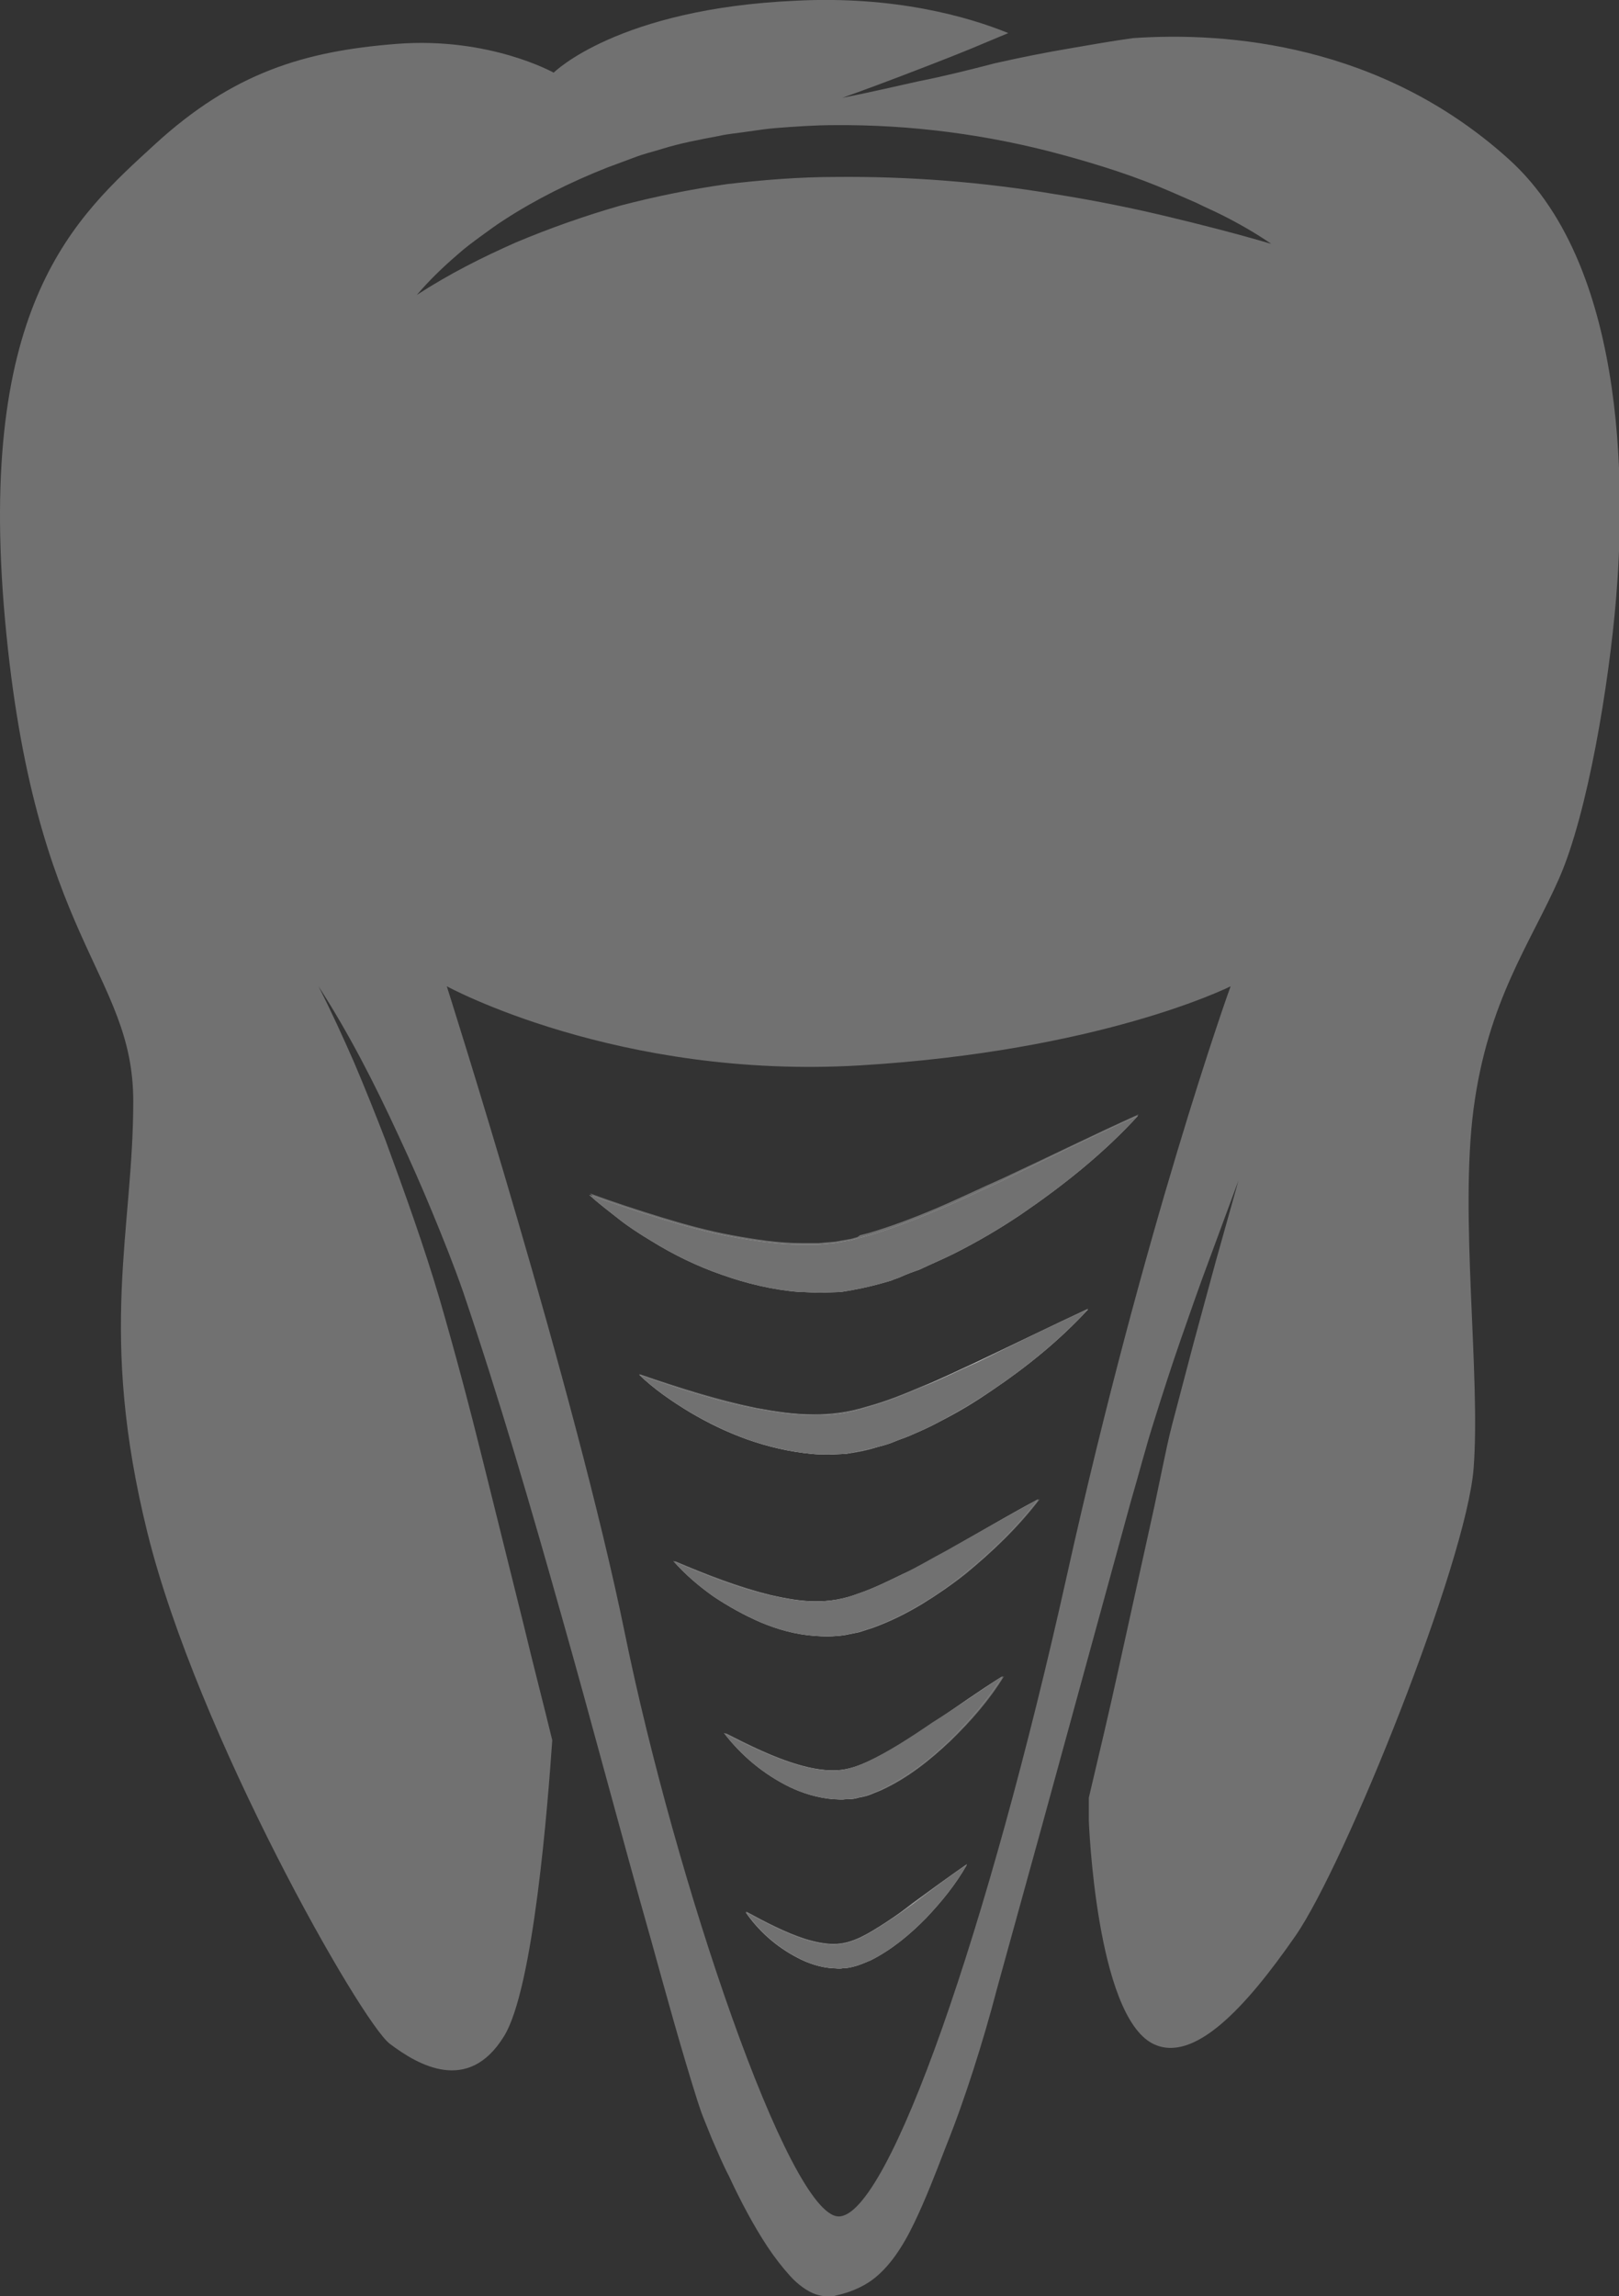 <svg width="55" height="78" viewBox="0 0 55 78" fill="none" xmlns="http://www.w3.org/2000/svg">
<rect x="0" y="0" width="55" height="78" fill="#333333" stroke="none"/>
<g clip-path="url(#clip0)">
<path d="M31.01 64.657C30.405 65.097 29.799 65.513 29.194 65.83C28.88 65.977 28.613 66.05 28.299 66.05C27.984 66.05 27.645 65.977 27.33 65.879C26.652 65.659 25.999 65.317 25.321 64.951C25.757 65.586 26.362 66.124 27.064 66.49C27.427 66.686 27.814 66.808 28.274 66.857C28.395 66.857 28.492 66.881 28.613 66.857C28.734 66.857 28.831 66.832 28.952 66.808C29.17 66.759 29.364 66.686 29.557 66.588C30.284 66.221 30.889 65.708 31.421 65.171C31.954 64.609 32.438 64.022 32.825 63.338C32.22 63.753 31.615 64.218 31.01 64.657ZM31.736 58.5C30.986 59.013 30.211 59.502 29.46 59.868C29.073 60.039 28.734 60.137 28.347 60.137C27.96 60.137 27.548 60.063 27.137 59.941C26.289 59.697 25.466 59.282 24.643 58.866C25.224 59.624 25.975 60.259 26.87 60.699C27.306 60.919 27.814 61.065 28.347 61.114C28.492 61.114 28.613 61.139 28.759 61.114C28.904 61.114 29.025 61.114 29.17 61.065C29.291 61.041 29.436 61.017 29.557 60.968L29.921 60.821C30.84 60.406 31.591 59.795 32.293 59.135C32.971 58.475 33.6 57.767 34.108 56.936C33.261 57.449 32.511 57.986 31.736 58.5ZM32.22 52.659C31.712 52.928 31.228 53.221 30.719 53.466C30.235 53.734 29.727 53.955 29.218 54.126C28.71 54.321 28.25 54.394 27.742 54.394C27.233 54.394 26.701 54.297 26.168 54.174C25.103 53.906 24.014 53.49 22.924 53.026C23.312 53.49 23.772 53.857 24.28 54.223C24.764 54.565 25.297 54.883 25.878 55.103C26.434 55.347 27.064 55.518 27.718 55.567C28.032 55.592 28.371 55.592 28.71 55.543L29.194 55.445C29.34 55.396 29.509 55.347 29.654 55.298C30.259 55.078 30.792 54.81 31.325 54.492C31.833 54.174 32.341 53.832 32.801 53.466C33.721 52.708 34.593 51.877 35.319 50.924C34.229 51.486 33.213 52.073 32.22 52.659ZM33.188 46.257C32.559 46.55 31.954 46.844 31.325 47.088C30.695 47.357 30.09 47.601 29.46 47.772C28.831 47.968 28.25 48.041 27.621 48.041C26.991 48.041 26.338 47.943 25.684 47.821C24.377 47.552 23.07 47.137 21.714 46.672C22.222 47.161 22.828 47.577 23.433 47.943C24.038 48.31 24.692 48.627 25.394 48.872C26.071 49.116 26.798 49.287 27.572 49.361C27.766 49.361 27.96 49.385 28.153 49.385L28.734 49.361C29.122 49.312 29.509 49.238 29.848 49.116C30.041 49.067 30.211 49.018 30.38 48.945C30.55 48.872 30.719 48.823 30.889 48.75C31.228 48.603 31.567 48.456 31.881 48.285C32.535 47.968 33.14 47.601 33.721 47.186C34.907 46.379 35.997 45.5 36.965 44.449C35.658 45.06 34.423 45.671 33.188 46.257ZM34.036 40.075C33.261 40.417 32.511 40.783 31.76 41.101C31.01 41.419 30.235 41.712 29.485 41.932L29.194 42.005C29.097 42.03 29.001 42.054 28.928 42.078L28.371 42.176L27.814 42.225C27.621 42.225 27.427 42.225 27.233 42.225C26.459 42.225 25.66 42.103 24.861 41.956C24.062 41.81 23.263 41.59 22.465 41.346C21.666 41.101 20.843 40.832 20.044 40.539C20.358 40.857 20.697 41.126 21.06 41.37C21.399 41.639 21.787 41.859 22.15 42.103C22.9 42.543 23.699 42.934 24.546 43.252C25.394 43.545 26.265 43.765 27.185 43.838C27.427 43.838 27.645 43.862 27.887 43.862L28.589 43.838C29.049 43.765 29.533 43.691 29.969 43.545L30.308 43.447C30.429 43.398 30.526 43.374 30.622 43.325C30.84 43.252 31.058 43.178 31.252 43.08C31.663 42.885 32.075 42.738 32.462 42.518C33.261 42.127 33.987 41.663 34.714 41.199C36.142 40.221 37.498 39.122 38.684 37.851C37.062 38.609 35.561 39.366 34.036 40.075ZM34.036 40.075C33.261 40.417 32.511 40.783 31.76 41.101C31.01 41.419 30.235 41.712 29.485 41.932L29.194 42.005C29.097 42.03 29.001 42.054 28.928 42.078L28.371 42.176L27.814 42.225C27.621 42.225 27.427 42.225 27.233 42.225C26.459 42.225 25.66 42.103 24.861 41.956C24.062 41.81 23.263 41.59 22.465 41.346C21.666 41.101 20.843 40.832 20.044 40.539C20.358 40.857 20.697 41.126 21.06 41.37C21.399 41.639 21.787 41.859 22.15 42.103C22.9 42.543 23.699 42.934 24.546 43.252C25.394 43.545 26.265 43.765 27.185 43.838C27.427 43.838 27.645 43.862 27.887 43.862L28.589 43.838C29.049 43.765 29.533 43.691 29.969 43.545L30.308 43.447C30.429 43.398 30.526 43.374 30.622 43.325C30.84 43.252 31.058 43.178 31.252 43.08C31.663 42.885 32.075 42.738 32.462 42.518C33.261 42.127 33.987 41.663 34.714 41.199C36.142 40.221 37.498 39.122 38.684 37.851C37.062 38.609 35.561 39.366 34.036 40.075ZM31.325 47.112C30.695 47.381 30.09 47.626 29.46 47.797C28.831 47.992 28.25 48.065 27.621 48.065C26.991 48.065 26.338 47.968 25.684 47.846C24.377 47.577 23.07 47.161 21.714 46.697C22.222 47.186 22.828 47.601 23.433 47.968C24.038 48.334 24.692 48.652 25.394 48.896C26.071 49.141 26.798 49.312 27.572 49.385C27.766 49.385 27.96 49.409 28.153 49.409L28.734 49.385C29.122 49.336 29.509 49.263 29.848 49.141C30.041 49.092 30.211 49.043 30.38 48.969C30.55 48.896 30.719 48.847 30.889 48.774C31.228 48.627 31.567 48.481 31.881 48.31C32.535 47.992 33.14 47.626 33.721 47.21C34.907 46.404 35.997 45.524 36.965 44.473C35.658 45.06 34.423 45.671 33.188 46.257C32.559 46.55 31.93 46.844 31.325 47.112ZM30.719 53.466C30.235 53.734 29.727 53.955 29.218 54.126C28.71 54.321 28.25 54.394 27.742 54.394C27.233 54.394 26.701 54.297 26.168 54.174C25.103 53.906 24.014 53.49 22.924 53.026C23.312 53.49 23.772 53.857 24.28 54.223C24.764 54.565 25.297 54.883 25.878 55.103C26.434 55.347 27.064 55.518 27.718 55.567C28.032 55.592 28.371 55.592 28.71 55.543L29.194 55.445C29.34 55.396 29.509 55.347 29.654 55.298C30.259 55.078 30.792 54.81 31.325 54.492C31.833 54.174 32.341 53.832 32.801 53.466C33.721 52.708 34.593 51.877 35.319 50.924C34.278 51.486 33.261 52.073 32.269 52.659C31.712 52.928 31.228 53.221 30.719 53.466ZM29.46 59.868C29.073 60.039 28.734 60.137 28.347 60.137C27.96 60.137 27.548 60.063 27.137 59.941C26.289 59.697 25.466 59.282 24.643 58.866C25.224 59.624 25.975 60.259 26.87 60.699C27.306 60.919 27.814 61.065 28.347 61.114C28.492 61.114 28.613 61.139 28.759 61.114C28.904 61.114 29.025 61.114 29.17 61.065C29.291 61.041 29.436 61.017 29.557 60.968L29.921 60.821C30.84 60.406 31.591 59.795 32.293 59.135C32.971 58.475 33.6 57.767 34.108 56.936C33.309 57.449 32.559 57.986 31.785 58.5C30.986 59.013 30.235 59.502 29.46 59.868ZM29.218 65.806C28.904 65.953 28.637 66.026 28.323 66.026C28.008 66.026 27.669 65.953 27.354 65.855C26.677 65.635 26.023 65.293 25.345 64.926C25.781 65.562 26.386 66.099 27.088 66.466C27.451 66.661 27.839 66.783 28.299 66.832C28.42 66.832 28.516 66.857 28.637 66.832C28.759 66.832 28.855 66.808 28.976 66.783C29.194 66.734 29.388 66.661 29.582 66.564C30.308 66.197 30.913 65.684 31.445 65.146C31.978 64.584 32.462 63.998 32.85 63.313C32.22 63.753 31.615 64.193 31.01 64.633C30.429 65.097 29.824 65.513 29.218 65.806ZM51.248 5.4C46.914 1.49 41.685 1.075 38.49 1.295C37.788 1.392 37.086 1.515 36.384 1.637C35.513 1.783 34.665 1.954 33.794 2.15C32.946 2.37 32.075 2.59 31.203 2.761C30.332 2.956 29.485 3.152 28.613 3.323C29.436 3.03 30.284 2.712 31.107 2.394C31.93 2.077 32.753 1.759 33.552 1.417C33.794 1.319 34.012 1.221 34.254 1.124C32.874 0.562 30.38 -0.147 27.04 0.024C20.988 0.293 18.809 2.468 18.809 2.468C18.809 2.468 16.63 1.246 13.483 1.49C10.336 1.735 7.916 2.468 5.253 4.911C2.59 7.355 -0.799 10.287 0.169 21.039C1.162 32.011 4.527 33.013 4.527 37.411C4.527 41.81 3.316 45.231 5.011 52.073C6.705 58.915 12.273 68.689 13.241 69.422C14.21 70.156 15.904 71.133 17.115 69.178C18.131 67.565 18.615 61.212 18.761 59.111C18.446 57.815 18.107 56.52 17.792 55.201L16.413 49.654C15.953 47.797 15.468 45.964 14.936 44.131C14.403 42.323 13.75 40.515 13.096 38.731C12.757 37.851 12.394 36.947 12.031 36.092C11.644 35.212 11.256 34.357 10.82 33.502C11.861 35.114 12.733 36.825 13.532 38.56C13.943 39.439 14.331 40.319 14.694 41.199C15.057 42.078 15.42 42.983 15.735 43.887C16.969 47.528 18.035 51.193 19.075 54.883C20.116 58.548 21.085 62.263 22.126 65.928C22.634 67.761 23.142 69.618 23.699 71.377C23.772 71.597 23.844 71.817 23.917 71.988L24.183 72.648C24.377 73.088 24.546 73.503 24.764 73.919C25.151 74.75 25.587 75.58 26.071 76.314C26.314 76.68 26.58 77.022 26.846 77.315C27.112 77.609 27.427 77.829 27.693 77.926C27.839 77.975 27.96 78 28.081 78C28.105 78 28.153 78 28.177 78H28.226C28.25 78 28.274 78 28.299 78C28.395 77.975 28.492 77.951 28.589 77.926C28.952 77.829 29.291 77.682 29.606 77.462C30.211 77.022 30.671 76.314 31.058 75.507C31.446 74.701 31.785 73.821 32.123 72.941C32.486 72.037 32.777 71.206 33.068 70.302C33.358 69.398 33.624 68.494 33.866 67.565L35.391 62.043L38.417 50.998C38.684 50.094 38.926 49.141 39.216 48.236C39.507 47.308 39.797 46.404 40.112 45.5C40.427 44.596 40.741 43.691 41.08 42.787L42.073 40.099L41.298 42.861L40.548 45.622C40.306 46.55 40.063 47.455 39.821 48.383C39.7 48.847 39.604 49.312 39.507 49.776L39.216 51.169L37.982 56.765C37.667 58.206 37.328 59.624 36.989 61.065V61.847C36.989 61.847 37.231 68.445 39.168 69.422C40.548 70.107 42.315 68.201 44.009 65.757C45.704 63.313 49.819 53.05 50.061 49.874C50.303 46.697 49.577 41.321 50.061 37.656C50.545 33.99 51.998 32.035 52.966 29.836C53.935 27.637 54.661 23.238 54.903 20.306C55.145 17.374 55.484 9.212 51.248 5.4ZM36.239 53.539C33.576 65.513 30.187 75.287 28.492 75.287C26.798 75.287 22.924 63.802 21.23 55.494C19.535 47.186 15.178 33.502 15.178 33.502C15.178 33.502 20.988 36.678 29.218 36.189C37.328 35.701 41.661 33.575 41.806 33.502C41.758 33.624 38.877 41.663 36.239 53.539ZM39.555 7.33C38.321 7.037 37.086 6.793 35.851 6.597C33.382 6.182 30.889 5.986 28.395 6.011C27.161 6.011 25.926 6.109 24.692 6.255C23.481 6.426 22.271 6.671 21.06 6.988C19.874 7.33 18.688 7.746 17.526 8.235C16.364 8.748 15.251 9.31 14.161 10.018C14.573 9.53 15.057 9.065 15.541 8.65C15.783 8.43 16.049 8.235 16.316 8.039C16.582 7.844 16.848 7.648 17.115 7.477C18.204 6.768 19.39 6.182 20.625 5.693L21.545 5.351C21.859 5.229 22.174 5.156 22.489 5.058C23.118 4.862 23.772 4.74 24.425 4.618C24.74 4.545 25.079 4.52 25.394 4.471C25.733 4.423 26.047 4.374 26.362 4.349C27.015 4.3 27.669 4.251 28.323 4.251C30.937 4.227 33.552 4.569 36.069 5.253C37.328 5.595 38.563 5.986 39.749 6.5L40.645 6.891C40.935 7.037 41.225 7.159 41.516 7.306C42.097 7.599 42.654 7.917 43.186 8.283C42.024 7.941 40.79 7.624 39.555 7.33ZM28.928 42.078L28.371 42.176L27.814 42.225C27.621 42.225 27.427 42.225 27.233 42.225C26.459 42.225 25.66 42.103 24.861 41.956C24.062 41.81 23.263 41.59 22.465 41.346C21.666 41.101 20.843 40.832 20.044 40.539C20.358 40.857 20.697 41.126 21.06 41.37C21.399 41.639 21.787 41.859 22.15 42.103C22.9 42.543 23.699 42.934 24.546 43.252C25.394 43.545 26.265 43.765 27.185 43.838C27.427 43.838 27.645 43.862 27.887 43.862L28.589 43.838C29.049 43.765 29.533 43.691 29.969 43.545L30.308 43.447C30.429 43.398 30.526 43.374 30.622 43.325C30.84 43.252 31.058 43.178 31.252 43.08C31.663 42.885 32.075 42.738 32.462 42.518C33.261 42.127 33.987 41.663 34.714 41.199C36.142 40.221 37.498 39.122 38.684 37.851C37.11 38.56 35.585 39.317 34.06 40.026C33.285 40.368 32.535 40.734 31.785 41.052C31.034 41.37 30.259 41.663 29.509 41.883L29.218 41.956C29.097 42.054 29.001 42.078 28.928 42.078ZM31.325 47.112C30.695 47.381 30.09 47.626 29.46 47.797C28.831 47.992 28.25 48.065 27.621 48.065C26.991 48.065 26.338 47.968 25.684 47.846C24.377 47.577 23.07 47.161 21.714 46.697C22.222 47.186 22.828 47.601 23.433 47.968C24.038 48.334 24.692 48.652 25.394 48.896C26.071 49.141 26.798 49.312 27.572 49.385C27.766 49.385 27.96 49.409 28.153 49.409L28.734 49.385C29.122 49.336 29.509 49.263 29.848 49.141C30.041 49.092 30.211 49.043 30.38 48.969C30.55 48.896 30.719 48.847 30.889 48.774C31.228 48.627 31.567 48.481 31.881 48.31C32.535 47.992 33.14 47.626 33.721 47.21C34.907 46.404 35.997 45.524 36.965 44.473C35.658 45.06 34.423 45.671 33.188 46.257C32.559 46.55 31.93 46.844 31.325 47.112ZM30.719 53.466C30.235 53.734 29.727 53.955 29.218 54.126C28.71 54.321 28.25 54.394 27.742 54.394C27.233 54.394 26.701 54.297 26.168 54.174C25.103 53.906 24.014 53.49 22.924 53.026C23.312 53.49 23.772 53.857 24.28 54.223C24.764 54.565 25.297 54.883 25.878 55.103C26.434 55.347 27.064 55.518 27.718 55.567C28.032 55.592 28.371 55.592 28.71 55.543L29.194 55.445C29.34 55.396 29.509 55.347 29.654 55.298C30.259 55.078 30.792 54.81 31.325 54.492C31.833 54.174 32.341 53.832 32.801 53.466C33.721 52.708 34.593 51.877 35.319 50.924C34.278 51.486 33.261 52.073 32.269 52.659C31.712 52.928 31.228 53.221 30.719 53.466ZM29.46 59.868C29.073 60.039 28.734 60.137 28.347 60.137C27.96 60.137 27.548 60.063 27.137 59.941C26.289 59.697 25.466 59.282 24.643 58.866C25.224 59.624 25.975 60.259 26.87 60.699C27.306 60.919 27.814 61.065 28.347 61.114C28.492 61.114 28.613 61.139 28.759 61.114C28.904 61.114 29.025 61.114 29.17 61.065C29.291 61.041 29.436 61.017 29.557 60.968L29.921 60.821C30.84 60.406 31.591 59.795 32.293 59.135C32.971 58.475 33.6 57.767 34.108 56.936C33.309 57.449 32.559 57.986 31.785 58.5C30.986 59.013 30.235 59.502 29.46 59.868ZM29.218 65.806C28.904 65.953 28.637 66.026 28.323 66.026C28.008 66.026 27.669 65.953 27.354 65.855C26.677 65.635 26.023 65.293 25.345 64.926C25.781 65.562 26.386 66.099 27.088 66.466C27.451 66.661 27.839 66.783 28.299 66.832C28.42 66.832 28.516 66.857 28.637 66.832C28.759 66.832 28.855 66.808 28.976 66.783C29.194 66.734 29.388 66.661 29.582 66.564C30.308 66.197 30.913 65.684 31.445 65.146C31.978 64.584 32.462 63.998 32.85 63.313C32.22 63.753 31.615 64.193 31.01 64.633C30.429 65.097 29.824 65.513 29.218 65.806ZM31.01 64.657C30.405 65.097 29.799 65.513 29.194 65.83C28.88 65.977 28.613 66.05 28.299 66.05C27.984 66.05 27.645 65.977 27.33 65.879C26.652 65.659 25.999 65.317 25.321 64.951C25.757 65.586 26.362 66.124 27.064 66.49C27.427 66.686 27.814 66.808 28.274 66.857C28.395 66.857 28.492 66.881 28.613 66.857C28.734 66.857 28.831 66.832 28.952 66.808C29.17 66.759 29.364 66.686 29.557 66.588C30.284 66.221 30.889 65.708 31.421 65.171C31.954 64.609 32.438 64.022 32.825 63.338C32.22 63.753 31.615 64.218 31.01 64.657ZM31.736 58.5C30.986 59.013 30.211 59.502 29.46 59.868C29.073 60.039 28.734 60.137 28.347 60.137C27.96 60.137 27.548 60.063 27.137 59.941C26.289 59.697 25.466 59.282 24.643 58.866C25.224 59.624 25.975 60.259 26.87 60.699C27.306 60.919 27.814 61.065 28.347 61.114C28.492 61.114 28.613 61.139 28.759 61.114C28.904 61.114 29.025 61.114 29.17 61.065C29.291 61.041 29.436 61.017 29.557 60.968L29.921 60.821C30.84 60.406 31.591 59.795 32.293 59.135C32.971 58.475 33.6 57.767 34.108 56.936C33.261 57.449 32.511 57.986 31.736 58.5ZM32.22 52.659C31.712 52.928 31.228 53.221 30.719 53.466C30.235 53.734 29.727 53.955 29.218 54.126C28.71 54.321 28.25 54.394 27.742 54.394C27.233 54.394 26.701 54.297 26.168 54.174C25.103 53.906 24.014 53.49 22.924 53.026C23.312 53.49 23.772 53.857 24.28 54.223C24.764 54.565 25.297 54.883 25.878 55.103C26.434 55.347 27.064 55.518 27.718 55.567C28.032 55.592 28.371 55.592 28.71 55.543L29.194 55.445C29.34 55.396 29.509 55.347 29.654 55.298C30.259 55.078 30.792 54.81 31.325 54.492C31.833 54.174 32.341 53.832 32.801 53.466C33.721 52.708 34.593 51.877 35.319 50.924C34.229 51.486 33.213 52.073 32.22 52.659ZM33.188 46.257C32.559 46.55 31.954 46.844 31.325 47.088C30.695 47.357 30.09 47.601 29.46 47.772C28.831 47.968 28.25 48.041 27.621 48.041C26.991 48.041 26.338 47.943 25.684 47.821C24.377 47.552 23.07 47.137 21.714 46.672C22.222 47.161 22.828 47.577 23.433 47.943C24.038 48.31 24.692 48.627 25.394 48.872C26.071 49.116 26.798 49.287 27.572 49.361C27.766 49.361 27.96 49.385 28.153 49.385L28.734 49.361C29.122 49.312 29.509 49.238 29.848 49.116C30.041 49.067 30.211 49.018 30.38 48.945C30.55 48.872 30.719 48.823 30.889 48.75C31.228 48.603 31.567 48.456 31.881 48.285C32.535 47.968 33.14 47.601 33.721 47.186C34.907 46.379 35.997 45.5 36.965 44.449C35.658 45.06 34.423 45.671 33.188 46.257ZM34.036 40.075C33.261 40.417 32.511 40.783 31.76 41.101C31.01 41.419 30.235 41.712 29.485 41.932L29.194 42.005C29.097 42.03 29.001 42.054 28.928 42.078L28.371 42.176L27.814 42.225C27.621 42.225 27.427 42.225 27.233 42.225C26.459 42.225 25.66 42.103 24.861 41.956C24.062 41.81 23.263 41.59 22.465 41.346C21.666 41.101 20.843 40.832 20.044 40.539C20.358 40.857 20.697 41.126 21.06 41.37C21.399 41.639 21.787 41.859 22.15 42.103C22.9 42.543 23.699 42.934 24.546 43.252C25.394 43.545 26.265 43.765 27.185 43.838C27.427 43.838 27.645 43.862 27.887 43.862L28.589 43.838C29.049 43.765 29.533 43.691 29.969 43.545L30.308 43.447C30.429 43.398 30.526 43.374 30.622 43.325C30.84 43.252 31.058 43.178 31.252 43.08C31.663 42.885 32.075 42.738 32.462 42.518C33.261 42.127 33.987 41.663 34.714 41.199C36.142 40.221 37.498 39.122 38.684 37.851C37.062 38.609 35.561 39.366 34.036 40.075ZM34.036 40.075C33.261 40.417 32.511 40.783 31.76 41.101C31.01 41.419 30.235 41.712 29.485 41.932L29.194 42.005C29.097 42.03 29.001 42.054 28.928 42.078L28.371 42.176L27.814 42.225C27.621 42.225 27.427 42.225 27.233 42.225C26.459 42.225 25.66 42.103 24.861 41.956C24.062 41.81 23.263 41.59 22.465 41.346C21.666 41.101 20.843 40.832 20.044 40.539C20.358 40.857 20.697 41.126 21.06 41.37C21.399 41.639 21.787 41.859 22.15 42.103C22.9 42.543 23.699 42.934 24.546 43.252C25.394 43.545 26.265 43.765 27.185 43.838C27.427 43.838 27.645 43.862 27.887 43.862L28.589 43.838C29.049 43.765 29.533 43.691 29.969 43.545L30.308 43.447C30.429 43.398 30.526 43.374 30.622 43.325C30.84 43.252 31.058 43.178 31.252 43.08C31.663 42.885 32.075 42.738 32.462 42.518C33.261 42.127 33.987 41.663 34.714 41.199C36.142 40.221 37.498 39.122 38.684 37.851C37.062 38.609 35.561 39.366 34.036 40.075ZM33.188 46.257C32.559 46.55 31.954 46.844 31.325 47.088C30.695 47.357 30.09 47.601 29.46 47.772C28.831 47.968 28.25 48.041 27.621 48.041C26.991 48.041 26.338 47.943 25.684 47.821C24.377 47.552 23.07 47.137 21.714 46.672C22.222 47.161 22.828 47.577 23.433 47.943C24.038 48.31 24.692 48.627 25.394 48.872C26.071 49.116 26.798 49.287 27.572 49.361C27.766 49.361 27.96 49.385 28.153 49.385L28.734 49.361C29.122 49.312 29.509 49.238 29.848 49.116C30.041 49.067 30.211 49.018 30.38 48.945C30.55 48.872 30.719 48.823 30.889 48.75C31.228 48.603 31.567 48.456 31.881 48.285C32.535 47.968 33.14 47.601 33.721 47.186C34.907 46.379 35.997 45.5 36.965 44.449C35.658 45.06 34.423 45.671 33.188 46.257ZM32.22 52.659C31.712 52.928 31.228 53.221 30.719 53.466C30.235 53.734 29.727 53.955 29.218 54.126C28.71 54.321 28.25 54.394 27.742 54.394C27.233 54.394 26.701 54.297 26.168 54.174C25.103 53.906 24.014 53.49 22.924 53.026C23.312 53.49 23.772 53.857 24.28 54.223C24.764 54.565 25.297 54.883 25.878 55.103C26.434 55.347 27.064 55.518 27.718 55.567C28.032 55.592 28.371 55.592 28.71 55.543L29.194 55.445C29.34 55.396 29.509 55.347 29.654 55.298C30.259 55.078 30.792 54.81 31.325 54.492C31.833 54.174 32.341 53.832 32.801 53.466C33.721 52.708 34.593 51.877 35.319 50.924C34.229 51.486 33.213 52.073 32.22 52.659ZM31.736 58.5C30.986 59.013 30.211 59.502 29.46 59.868C29.073 60.039 28.734 60.137 28.347 60.137C27.96 60.137 27.548 60.063 27.137 59.941C26.289 59.697 25.466 59.282 24.643 58.866C25.224 59.624 25.975 60.259 26.87 60.699C27.306 60.919 27.814 61.065 28.347 61.114C28.492 61.114 28.613 61.139 28.759 61.114C28.904 61.114 29.025 61.114 29.17 61.065C29.291 61.041 29.436 61.017 29.557 60.968L29.921 60.821C30.84 60.406 31.591 59.795 32.293 59.135C32.971 58.475 33.6 57.767 34.108 56.936C33.261 57.449 32.511 57.986 31.736 58.5ZM31.01 64.657C30.405 65.097 29.799 65.513 29.194 65.83C28.88 65.977 28.613 66.05 28.299 66.05C27.984 66.05 27.645 65.977 27.33 65.879C26.652 65.659 25.999 65.317 25.321 64.951C25.757 65.586 26.362 66.124 27.064 66.49C27.427 66.686 27.814 66.808 28.274 66.857C28.395 66.857 28.492 66.881 28.613 66.857C28.734 66.857 28.831 66.832 28.952 66.808C29.17 66.759 29.364 66.686 29.557 66.588C30.284 66.221 30.889 65.708 31.421 65.171C31.954 64.609 32.438 64.022 32.825 63.338C32.22 63.753 31.615 64.218 31.01 64.657Z" fill="#717171"/>
<path opacity="0.6" d="M31.008 64.658C31.614 64.218 32.194 63.778 32.848 63.338C32.461 64.023 31.977 64.609 31.444 65.171C30.912 65.709 30.306 66.222 29.58 66.588C29.386 66.662 29.193 66.759 28.975 66.808C28.878 66.833 28.757 66.857 28.636 66.857C28.515 66.882 28.418 66.857 28.297 66.857C27.861 66.833 27.45 66.686 27.087 66.491C26.385 66.124 25.779 65.587 25.344 64.951C26.022 65.318 26.675 65.66 27.353 65.88C27.692 65.978 28.007 66.051 28.321 66.051C28.636 66.051 28.902 65.953 29.217 65.831C29.822 65.513 30.427 65.098 31.008 64.658Z" fill="white"/>
<path opacity="0.6" d="M31.735 58.5C32.486 57.987 33.236 57.449 34.059 56.936C33.551 57.742 32.921 58.475 32.243 59.135C31.566 59.795 30.791 60.382 29.871 60.821L29.508 60.968C29.387 61.017 29.242 61.041 29.121 61.066C29 61.115 28.854 61.115 28.709 61.115C28.564 61.139 28.443 61.115 28.297 61.115C27.765 61.066 27.281 60.919 26.821 60.699C25.925 60.259 25.175 59.624 24.594 58.867C25.441 59.306 26.264 59.697 27.087 59.942C27.499 60.064 27.91 60.137 28.297 60.137C28.685 60.137 29.024 60.039 29.411 59.868C30.234 59.502 30.985 59.013 31.735 58.5Z" fill="white"/>
<path opacity="0.6" d="M32.219 52.66C33.212 52.098 34.204 51.487 35.269 50.925C34.543 51.878 33.696 52.709 32.752 53.466C32.292 53.833 31.808 54.199 31.275 54.492C30.767 54.81 30.21 55.079 29.605 55.299C29.459 55.348 29.29 55.397 29.145 55.446L28.661 55.543C28.322 55.592 27.983 55.592 27.668 55.568C27.015 55.519 26.409 55.348 25.828 55.103C25.272 54.859 24.739 54.566 24.231 54.224C23.747 53.882 23.287 53.491 22.875 53.026C23.964 53.491 25.029 53.93 26.119 54.175C26.651 54.297 27.184 54.395 27.692 54.395C28.201 54.395 28.661 54.321 29.169 54.126C29.677 53.955 30.162 53.711 30.67 53.466C31.227 53.222 31.711 52.929 32.219 52.66Z" fill="white"/>
<path opacity="0.6" d="M33.189 46.258C34.424 45.671 35.683 45.06 36.966 44.474C35.997 45.524 34.884 46.428 33.722 47.211C33.141 47.602 32.511 47.968 31.882 48.31C31.567 48.481 31.229 48.628 30.89 48.774C30.72 48.848 30.551 48.897 30.381 48.97C30.212 49.043 30.042 49.092 29.849 49.141C29.485 49.239 29.098 49.312 28.735 49.385L28.154 49.41C27.96 49.41 27.767 49.41 27.573 49.385C26.823 49.312 26.096 49.141 25.394 48.897C24.717 48.652 24.063 48.334 23.434 47.968C22.828 47.602 22.223 47.186 21.715 46.697C23.046 47.162 24.354 47.602 25.685 47.846C26.338 47.968 26.992 48.066 27.622 48.066C28.275 48.09 28.856 47.992 29.461 47.797C30.091 47.626 30.696 47.382 31.325 47.113C31.93 46.844 32.56 46.551 33.189 46.258Z" fill="white"/>
<path opacity="0.6" d="M38.66 37.9C37.473 39.196 36.118 40.271 34.689 41.248C33.963 41.737 33.213 42.177 32.438 42.568C32.051 42.763 31.639 42.934 31.228 43.13C31.01 43.203 30.816 43.276 30.598 43.374C30.502 43.423 30.38 43.447 30.284 43.496L29.945 43.594C29.509 43.716 29.049 43.814 28.565 43.887L27.863 43.912C27.621 43.912 27.403 43.887 27.161 43.887C26.241 43.814 25.345 43.594 24.522 43.301C23.675 43.008 22.876 42.617 22.126 42.152C21.762 41.932 21.375 41.688 21.036 41.419C20.697 41.15 20.334 40.882 20.02 40.588C20.843 40.882 21.642 41.15 22.44 41.395C23.239 41.639 24.038 41.859 24.837 42.006C25.636 42.152 26.435 42.274 27.209 42.274C27.403 42.274 27.597 42.274 27.79 42.274L28.347 42.226L28.904 42.128C29.001 42.103 29.097 42.079 29.17 42.054L29.461 41.981C30.211 41.761 30.986 41.468 31.736 41.15C32.511 40.833 33.261 40.466 34.012 40.124C35.561 39.367 37.062 38.609 38.66 37.9Z" fill="white"/>
<path d="M38.66 37.9C37.473 39.196 36.118 40.271 34.689 41.248C33.963 41.737 33.213 42.177 32.438 42.568C32.051 42.763 31.639 42.934 31.228 43.13C31.01 43.203 30.816 43.276 30.598 43.374C30.502 43.423 30.38 43.447 30.284 43.496L29.945 43.594C29.509 43.716 29.049 43.814 28.565 43.887L27.863 43.912C27.621 43.912 27.403 43.887 27.161 43.887C26.241 43.814 25.345 43.594 24.522 43.301C23.675 43.008 22.876 42.617 22.126 42.152C21.762 41.932 21.375 41.688 21.036 41.419C20.697 41.15 20.334 40.882 20.02 40.588C20.843 40.882 21.642 41.15 22.44 41.395C23.239 41.639 24.038 41.859 24.837 42.006C25.636 42.152 26.435 42.274 27.209 42.274C27.403 42.274 27.597 42.274 27.79 42.274L28.347 42.226L28.904 42.128C29.001 42.103 29.097 42.079 29.17 42.054L29.461 41.981C30.211 41.761 30.986 41.468 31.736 41.15C32.511 40.833 33.261 40.466 34.012 40.124C35.561 39.367 37.062 38.609 38.66 37.9Z" fill="#717171"/>
<path d="M36.966 44.474C35.997 45.524 34.884 46.428 33.722 47.211C33.141 47.602 32.511 47.968 31.882 48.31C31.567 48.481 31.229 48.628 30.89 48.774C30.72 48.848 30.551 48.897 30.381 48.97C30.212 49.043 30.042 49.092 29.849 49.141C29.485 49.239 29.098 49.312 28.735 49.385L28.154 49.41C27.96 49.41 27.767 49.41 27.573 49.385C26.823 49.312 26.096 49.141 25.394 48.897C24.717 48.652 24.063 48.334 23.434 47.968C22.828 47.602 22.223 47.186 21.715 46.697C23.046 47.162 24.354 47.602 25.685 47.846C26.338 47.968 26.992 48.066 27.622 48.066C28.275 48.09 28.856 47.992 29.461 47.797C30.091 47.626 30.696 47.382 31.325 47.113C31.955 46.868 32.56 46.551 33.189 46.282C34.424 45.671 35.658 45.06 36.966 44.474Z" fill="#717171"/>
<path d="M35.269 50.925C34.543 51.878 33.696 52.709 32.752 53.466C32.292 53.833 31.808 54.199 31.275 54.492C30.767 54.81 30.21 55.079 29.605 55.299C29.459 55.348 29.29 55.397 29.145 55.446L28.661 55.543C28.322 55.592 27.983 55.592 27.668 55.568C27.015 55.519 26.409 55.348 25.828 55.103C25.272 54.859 24.739 54.566 24.231 54.224C23.747 53.882 23.287 53.491 22.875 53.026C23.964 53.491 25.029 53.93 26.119 54.175C26.651 54.297 27.184 54.395 27.692 54.395C28.201 54.395 28.661 54.321 29.169 54.126C29.677 53.955 30.162 53.711 30.67 53.466C31.178 53.222 31.662 52.929 32.171 52.66C33.212 52.073 34.228 51.487 35.269 50.925Z" fill="#717171"/>
<path d="M34.059 56.936C33.551 57.742 32.921 58.475 32.243 59.135C31.566 59.795 30.791 60.382 29.871 60.821L29.508 60.968C29.387 61.017 29.242 61.041 29.121 61.066C29 61.115 28.854 61.115 28.709 61.115C28.564 61.139 28.443 61.115 28.297 61.115C27.765 61.066 27.281 60.919 26.821 60.699C25.925 60.259 25.175 59.624 24.594 58.867C25.441 59.306 26.264 59.697 27.087 59.942C27.499 60.064 27.91 60.137 28.297 60.137C28.685 60.137 29.024 60.039 29.411 59.868C30.186 59.502 30.936 59.013 31.687 58.5C32.51 57.987 33.26 57.449 34.059 56.936Z" fill="#717171"/>
<path d="M32.848 63.338C32.461 64.023 31.977 64.609 31.444 65.171C30.912 65.709 30.306 66.222 29.58 66.588C29.386 66.662 29.193 66.759 28.975 66.808C28.878 66.833 28.757 66.857 28.636 66.857C28.515 66.882 28.418 66.857 28.297 66.857C27.861 66.833 27.45 66.686 27.087 66.491C26.385 66.124 25.779 65.587 25.344 64.951C26.022 65.318 26.675 65.66 27.353 65.88C27.692 65.978 28.007 66.051 28.321 66.051C28.636 66.051 28.902 65.953 29.217 65.831C29.822 65.513 30.427 65.098 31.033 64.658C31.614 64.218 32.219 63.754 32.848 63.338Z" fill="#717171"/>
</g>
<defs>
<clipPath id="clip0">
<rect width="55" height="78" fill="white"/>
</clipPath>
</defs>
</svg>
